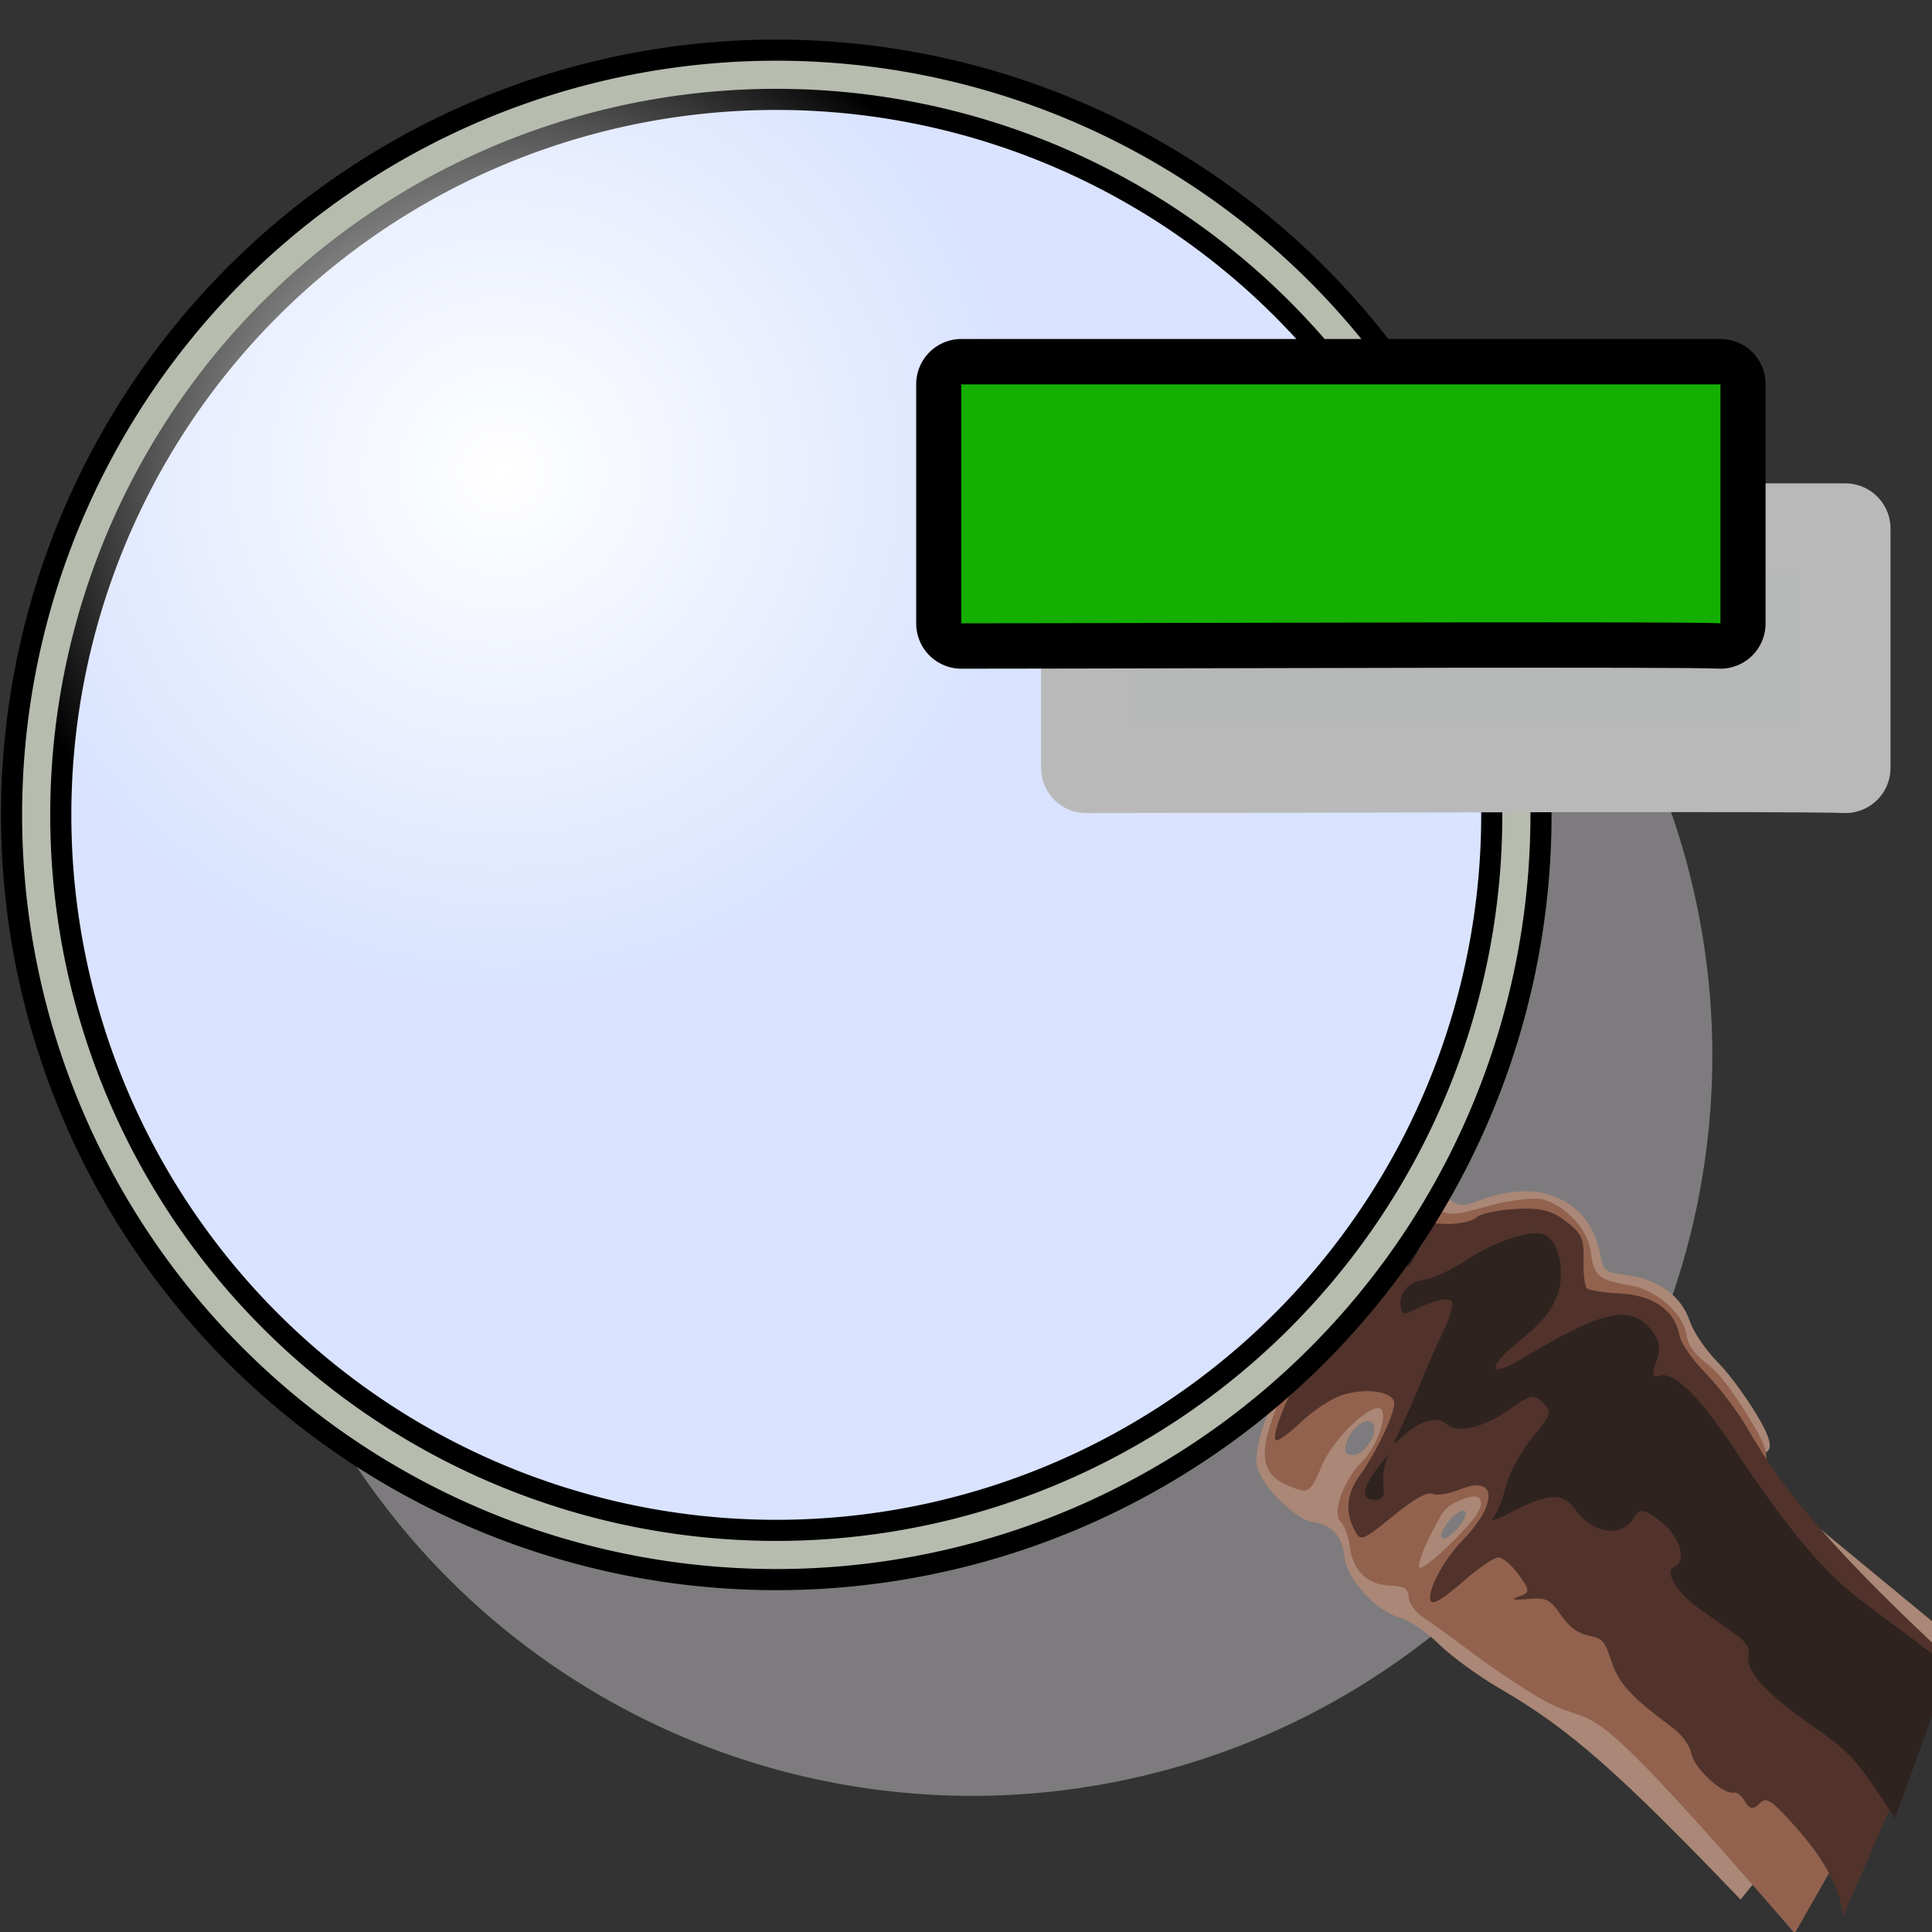 <?xml version="1.0" encoding="UTF-8" standalone="no"?>
<!-- Created with Inkscape (http://www.inkscape.org/) -->

<svg
   xmlns:dc="http://purl.org/dc/elements/1.1/"
   xmlns:cc="http://creativecommons.org/ns#"
   xmlns:rdf="http://www.w3.org/1999/02/22-rdf-syntax-ns#"
   xmlns:svg="http://www.w3.org/2000/svg"
   xmlns="http://www.w3.org/2000/svg"
   xmlns:xlink="http://www.w3.org/1999/xlink"
   xmlns:inkscape="http://www.inkscape.org/namespaces/inkscape"
   version="1.0"
   width="100"
   height="100"
   id="svg2">
  <rect width="100%" height="100%" fill="#333333" stroke="none"/>
  <defs
     id="defs4">
    <linearGradient
       id="linearGradient3143">
      <stop
         id="stop3145"
         style="stop-color:#ffffff;stop-opacity:1"
         offset="0" />
      <stop
         id="stop3147"
         style="stop-color:#ffffff;stop-opacity:0"
         offset="1" />
    </linearGradient>
    <radialGradient
       cx="8.991"
       cy="21.083"
       r="22.29"
       fx="8.991"
       fy="21.083"
       id="radialGradient3149"
       xlink:href="#linearGradient3143"
       gradientUnits="userSpaceOnUse"
       gradientTransform="matrix(0.687,0,0,0.687,26.294,7.72)" />
    <radialGradient
       cx="50.059"
       cy="48.854"
       r="42.138"
       fx="50.059"
       fy="48.854"
       id="radialGradient5139"
       xlink:href="#linearGradient3189"
       gradientUnits="userSpaceOnUse"
       gradientTransform="matrix(-5.662,0,0,3.322,240.5,55.289)" />
    <radialGradient
       cx="50.059"
       cy="48.854"
       r="42.138"
       fx="50.059"
       fy="48.854"
       id="radialGradient5137"
       xlink:href="#linearGradient3197"
       gradientUnits="userSpaceOnUse"
       gradientTransform="matrix(-5.662,0,0,3.322,240.5,55.289)" />
    <linearGradient
       id="linearGradient3197">
      <stop
         id="stop3199"
         style="stop-color:#e4e1e1;stop-opacity:1"
         offset="0" />
      <stop
         id="stop3201"
         style="stop-color:#14af00;stop-opacity:1"
         offset="1" />
    </linearGradient>
    <linearGradient
       id="linearGradient3189">
      <stop
         id="stop3191"
         style="stop-color:#000000;stop-opacity:1"
         offset="0" />
      <stop
         id="stop3193"
         style="stop-color:#000000;stop-opacity:0"
         offset="1" />
    </linearGradient>
  </defs>
  <g
     transform="translate(-42.399,-95.21)"
     id="g3148" />
  <path
     d="m 62.341,32.32 a 21.79,21.79 0 1 1 -43.581,0 21.79,21.79 0 1 1 43.581,0 z"
     transform="matrix(1.758,0,0,1.758,-20.966,-2.173)"
     id="path5334"
     style="fill:#7d7b7d;fill-opacity:1;fill-rule:evenodd;stroke:none" />
  <g
     transform="matrix(-0.633,0.633,-0.633,-0.633,103.964,193.924)"
     id="g5324">
    <path
       d="m -81.272,127.545 c 0,-1.162 -0.117,-1.331 -1.28,-1.855 -3.396,-1.532 -4.463,-4.52 -2.575,-7.216 0.48,-0.686 0.458,-0.814 -0.328,-1.844 -1.113,-1.459 -1.357,-3.067 -0.673,-4.437 0.295,-0.592 0.537,-1.878 0.537,-2.857 0,-0.979 0.306,-2.862 0.679,-4.184 1.98,-7.01 4.079,15.359 0.997,-16.672 l 19.358,-2.008 c -0.217,10.271 0.027,14.001 1.207,18.436 0.365,1.37 0.672,3.313 0.682,4.318 0.011,1.005 0.233,2.201 0.494,2.657 0.716,1.252 0.629,3.731 -0.166,4.741 -0.788,1.002 -0.844,1.87 -0.177,2.752 0.647,0.855 0.644,3.618 -0.005,4.608 -0.283,0.432 -1.254,1.103 -2.159,1.492 -1.577,0.678 -1.645,0.762 -1.645,2.027 l 0,1.319 -7.474,0 -7.474,0 0,-1.278 z m 14.281,-6.353 c 0.378,-0.239 0.403,-0.405 0.107,-0.701 -0.51,-0.51 -2.098,-0.107 -2.098,0.533 0,0.555 1.216,0.658 1.99,0.169 z m -0.163,-7.649 c 0.119,-0.193 -0.211,-0.332 -0.791,-0.332 -0.548,0 -1.089,0.149 -1.202,0.332 -0.119,0.193 0.211,0.332 0.791,0.332 0.548,0 1.089,-0.149 1.202,-0.332 z"
       inkscape:connector-curvature="0"
       id="path5309"
       style="fill:#aa8776" />
    <path
       d="m -80.339,127.591 c -0.095,-1.132 -0.274,-1.328 -2.213,-2.422 -1.161,-0.655 -2.314,-1.558 -2.563,-2.007 -0.669,-1.208 -0.582,-3.083 0.189,-4.063 0.863,-1.097 0.838,-1.538 -0.166,-2.899 -0.958,-1.298 -1.106,-3.427 -0.313,-4.477 0.341,-0.451 0.438,-1.077 0.309,-1.993 -0.127,-0.9 0.098,-2.419 0.688,-4.658 1.853,-7.022 4.267,11.642 1.444,-17.392 l 17.572,-4.8 c -1.51,20.755 -0.311,15.484 0.893,20.365 0.293,1.188 0.667,3.131 0.831,4.318 0.164,1.188 0.398,2.646 0.519,3.242 0.14,0.686 0.067,1.268 -0.198,1.588 -0.346,0.416 -0.294,0.638 0.294,1.264 0.883,0.94 0.901,2.118 0.049,3.208 -0.357,0.457 -0.653,1.1 -0.657,1.429 -0.009,0.708 -1.832,1.561 -3.335,1.561 -1.262,0 -3.072,0.895 -2.896,1.431 0.202,0.613 3.152,0.667 4.61,0.083 1.728,-0.691 1.8,-0.676 2.284,0.493 0.622,1.501 0.049,2.411 -2.182,3.466 l -1.89,0.894 0.174,1.3 c 0.168,1.254 0.14,1.3 -0.791,1.3 -0.531,0 -0.965,-0.149 -0.965,-0.332 0,-0.478 -0.91,-0.41 -1.11,0.083 -0.127,0.312 -0.256,0.292 -0.521,-0.083 -0.239,-0.338 -0.354,-0.365 -0.357,-0.083 -0.004,0.313 -1.189,0.415 -4.802,0.415 l -4.796,0 -0.103,-1.232 z m 13.703,-13.588 c 0.902,-0.295 1.64,-0.669 1.64,-0.83 0,-0.329 -3.972,-0.406 -4.789,-0.092 -0.746,0.286 -0.651,0.766 0.222,1.117 1.03,0.414 1.078,0.411 2.927,-0.194 z"
       inkscape:connector-curvature="0"
       id="path5307"
       style="fill:#92624e" />
    <path
       d="m -79.414,128.054 c 0.174,-0.746 0.029,-1.132 -0.716,-1.91 -0.514,-0.536 -1.186,-0.975 -1.494,-0.975 -0.308,0 -1.187,-0.561 -1.955,-1.246 -1.081,-0.965 -1.434,-1.545 -1.567,-2.574 -0.15,-1.164 -0.044,-1.45 0.855,-2.304 0.564,-0.537 1.026,-1.116 1.026,-1.288 0,-0.172 -0.523,-0.892 -1.163,-1.6 -1.274,-1.41 -1.532,-2.936 -0.698,-4.126 0.267,-0.382 0.471,-1.507 0.479,-2.648 0.008,-1.091 0.259,-2.881 0.557,-3.977 1.157,-4.251 1.467,-9.12 1.14,-17.937 l 14.903,-5.88 c -1.09,1.32 -1.654,3.29 -1.756,6.129 -0.061,1.697 0.004,1.91 0.58,1.91 0.485,0 0.605,0.167 0.475,0.664 -0.096,0.365 -0.058,0.735 0.083,0.822 0.534,0.33 0.651,2.565 0.171,3.296 -0.291,0.444 -0.41,1.173 -0.308,1.875 0.433,2.954 0.389,4.014 -0.217,5.203 -0.566,1.111 -0.577,1.291 -0.114,1.997 0.356,0.543 0.44,1.14 0.281,1.989 -0.201,1.07 -0.114,1.308 0.734,2.014 0.621,0.517 0.712,0.676 0.256,0.45 -0.643,-0.32 -0.723,-0.243 -0.905,0.876 -0.11,0.675 -0.053,1.373 0.125,1.551 0.178,0.178 1.302,0.387 2.497,0.463 1.416,0.09 2.13,0.269 2.05,0.514 -0.176,0.541 -2.169,1.165 -3.788,1.187 -2.963,0.04 -4.096,1.295 -1.972,2.182 0.617,0.258 1.204,0.682 1.304,0.943 0.121,0.315 0.975,0.554 2.543,0.712 2.215,0.222 2.347,0.281 2.144,0.95 -0.356,1.172 -1.155,1.85 -2.426,2.06 -1.848,0.305 -4.314,1.221 -4.485,1.665 -0.226,0.589 0.688,1.732 1.875,2.346 0.573,0.296 1.834,0.557 2.803,0.579 0.969,0.022 1.762,0.155 1.762,0.294 0.001,0.481 -3.74,1.906 -5.004,1.906 -0.697,0 -1.36,0.15 -1.474,0.333 -0.113,0.183 -0.569,0.242 -1.013,0.131 -1.023,-0.257 -1.541,0.75 -0.701,1.364 0.304,0.222 0.552,0.499 0.552,0.616 0,0.117 -1.57,0.213 -3.488,0.213 -2.566,0 -3.489,-0.11 -3.493,-0.415 -0.003,-0.279 -0.115,-0.252 -0.342,0.083 -0.249,0.368 -0.28,0.253 -0.12,-0.437 z"
       inkscape:connector-curvature="0"
       id="path5305"
       style="fill:#51332b" />
    <path
       d="m -78.381,127.577 c 0.228,-1.475 0.1,-1.279 1.012,-1.559 0.7,-0.215 0.747,-0.133 0.747,1.287 0,1.457 -0.039,1.517 -0.976,1.517 -0.94,0 -0.969,-0.045 -0.783,-1.246 z m 3.088,0.083 c 0,-0.639 -0.037,-1.275 -0.083,-1.412 -0.046,-0.137 0.328,-0.296 0.83,-0.354 0.878,-0.101 0.913,-0.047 0.913,1.412 0,1.397 -0.066,1.517 -0.83,1.517 -0.728,0 -0.83,-0.144 -0.83,-1.163 z m -1.788,-2.986 c -0.344,-0.26 -1.442,-0.643 -2.441,-0.85 -2.008,-0.417 -3.912,-1.403 -4.21,-2.18 -0.331,-0.861 0.768,-2.476 2.048,-3.011 0.887,-0.37 1.76,-0.444 3.3,-0.28 2.444,0.262 2.885,-0.269 0.682,-0.821 -5.305,-1.327 -6.681,-2.19 -6.498,-4.077 0.078,-0.803 0.345,-1.187 1.067,-1.531 0.824,-0.393 0.884,-0.504 0.415,-0.766 -0.745,-0.417 -0.717,-2.679 0.08,-6.442 0.345,-1.631 0.744,-4.087 0.887,-5.457 0.498,-4.796 -0.002,-4.862 -0.854,-11.848 l 8.407,-3.93 c -0.825,3.944 -0.862,4.527 -0.444,6.866 0.609,3.406 0.564,5.192 -0.143,5.709 -0.452,0.331 -0.546,0.705 -0.395,1.57 0.11,0.625 0.295,1.696 0.411,2.38 0.28,1.645 -0.069,3.026 -0.704,2.782 -0.79,-0.303 -1.493,1.125 -1.26,2.561 0.185,1.138 0.281,1.235 1.07,1.074 1.214,-0.248 2.179,1.092 1.922,2.672 -0.212,1.308 0.391,1.867 2.839,2.632 0.781,0.244 1.167,0.454 0.858,0.466 -0.309,0.012 -1.131,0.359 -1.827,0.77 -0.715,0.423 -2.058,0.82 -3.092,0.913 -1.678,0.153 -1.827,0.233 -1.827,0.989 0,0.726 0.191,0.855 1.617,1.094 1.837,0.308 3.173,1.135 3.189,1.975 0.013,0.692 0.968,1.245 2.231,1.292 0.916,0.034 0.911,0.043 -0.227,0.432 -0.639,0.218 -1.835,0.686 -2.657,1.039 -0.822,0.353 -2.158,0.869 -2.968,1.146 -0.81,0.277 -1.524,0.664 -1.585,0.859 -0.108,0.34 0.702,0.855 2.016,1.28 0.506,0.164 0.544,0.29 0.208,0.694 -0.512,0.616 -1.302,0.616 -2.116,-10e-6 z m 8.905,-5.699 c 0.352,-0.104 0.902,-0.509 1.222,-0.901 0.467,-0.571 0.666,-0.63 1.004,-0.297 0.588,0.578 0.062,0.991 -1.538,1.207 -0.731,0.099 -1.041,0.094 -0.689,-0.01 z"
       inkscape:connector-curvature="0"
       id="path5303"
       style="fill:#2f2320" />
  </g>
  <path
     d="m 62.341,32.32 a 21.79,21.79 0 1 1 -43.581,0 21.79,21.79 0 1 1 43.581,0 z"
     transform="matrix(1.758,0,0,1.758,-31.108,-14.641)"
     id="path2168"
     style="fill:#d9e3ff;fill-opacity:1;fill-rule:evenodd;stroke:#000000;stroke-width:2.071;stroke-linecap:butt;stroke-linejoin:miter;stroke-miterlimit:4;stroke-opacity:1;stroke-dasharray:none" />
  <path
     d="m 62.341,32.32 a 21.79,21.79 0 1 1 -43.581,0 21.79,21.79 0 1 1 43.581,0 z"
     transform="matrix(1.758,0,0,1.758,-31.108,-14.641)"
     id="path2170"
     style="fill:url(#radialGradient3149);fill-opacity:1;fill-rule:evenodd;stroke:#b6bcae;stroke-width:0.828;stroke-linecap:butt;stroke-linejoin:miter;stroke-miterlimit:4;stroke-opacity:1;stroke-dasharray:none" />
  <g
     transform="matrix(0.779,0,0,0.779,112.068,-18.717)"
     id="g5131">
    <path
       d="m -54.405,59.145 -17.281,0 0,15.906 c 1.183,-10e-7 9.917,-0.011 17.281,-0.031 l 15.844,-0.031 c 8.482,-0.006 16.033,-0.006 17.312,0.062 l 0,-15.906 -17.344,0 -15.812,0 z"
       inkscape:connector-curvature="0"
       id="path2230"
       style="fill:#b6b9b8;fill-opacity:1;fill-rule:evenodd;stroke:#b9b9b9;stroke-width:6;stroke-linecap:round;stroke-linejoin:round;stroke-miterlimit:4;stroke-opacity:1;stroke-dasharray:none;stroke-dashoffset:0" />
    <g
       transform="translate(-104.767,-15.449)"
       id="g2232">
      <path
         d="m 42.062,65 -17.281,0 0,15.906 c 1.183,-10e-7 9.917,-0.011 17.281,-0.031 l 15.844,-0.031 c 8.482,-0.006 16.033,-0.006 17.312,0.062 L 75.219,65 57.875,65 42.062,65 z"
         inkscape:connector-curvature="0"
         id="path3242"
         style="fill:none;stroke:#000000;stroke-width:6;stroke-linecap:round;stroke-linejoin:round;stroke-miterlimit:4;stroke-opacity:1;stroke-dasharray:none;stroke-dashoffset:0" />
      <path
         d="m 42.062,65.016 -17.281,0 0,15.875 c 1.183,0 9.917,-0.011 17.281,-0.031 l 15.844,-0.031 c 8.482,-0.006 16.033,-0.006 17.312,0.062 l 0,-15.875 -17.344,0 -15.812,0 z"
         inkscape:connector-curvature="0"
         id="path3176"
         style="fill:url(#radialGradient5137);fill-opacity:1;fill-rule:evenodd;stroke:url(#radialGradient5139);stroke-width:4.2;stroke-linecap:round;stroke-linejoin:round;stroke-miterlimit:4;stroke-opacity:1;stroke-dasharray:none;stroke-dashoffset:0" />
    </g>
  </g>
</svg>
